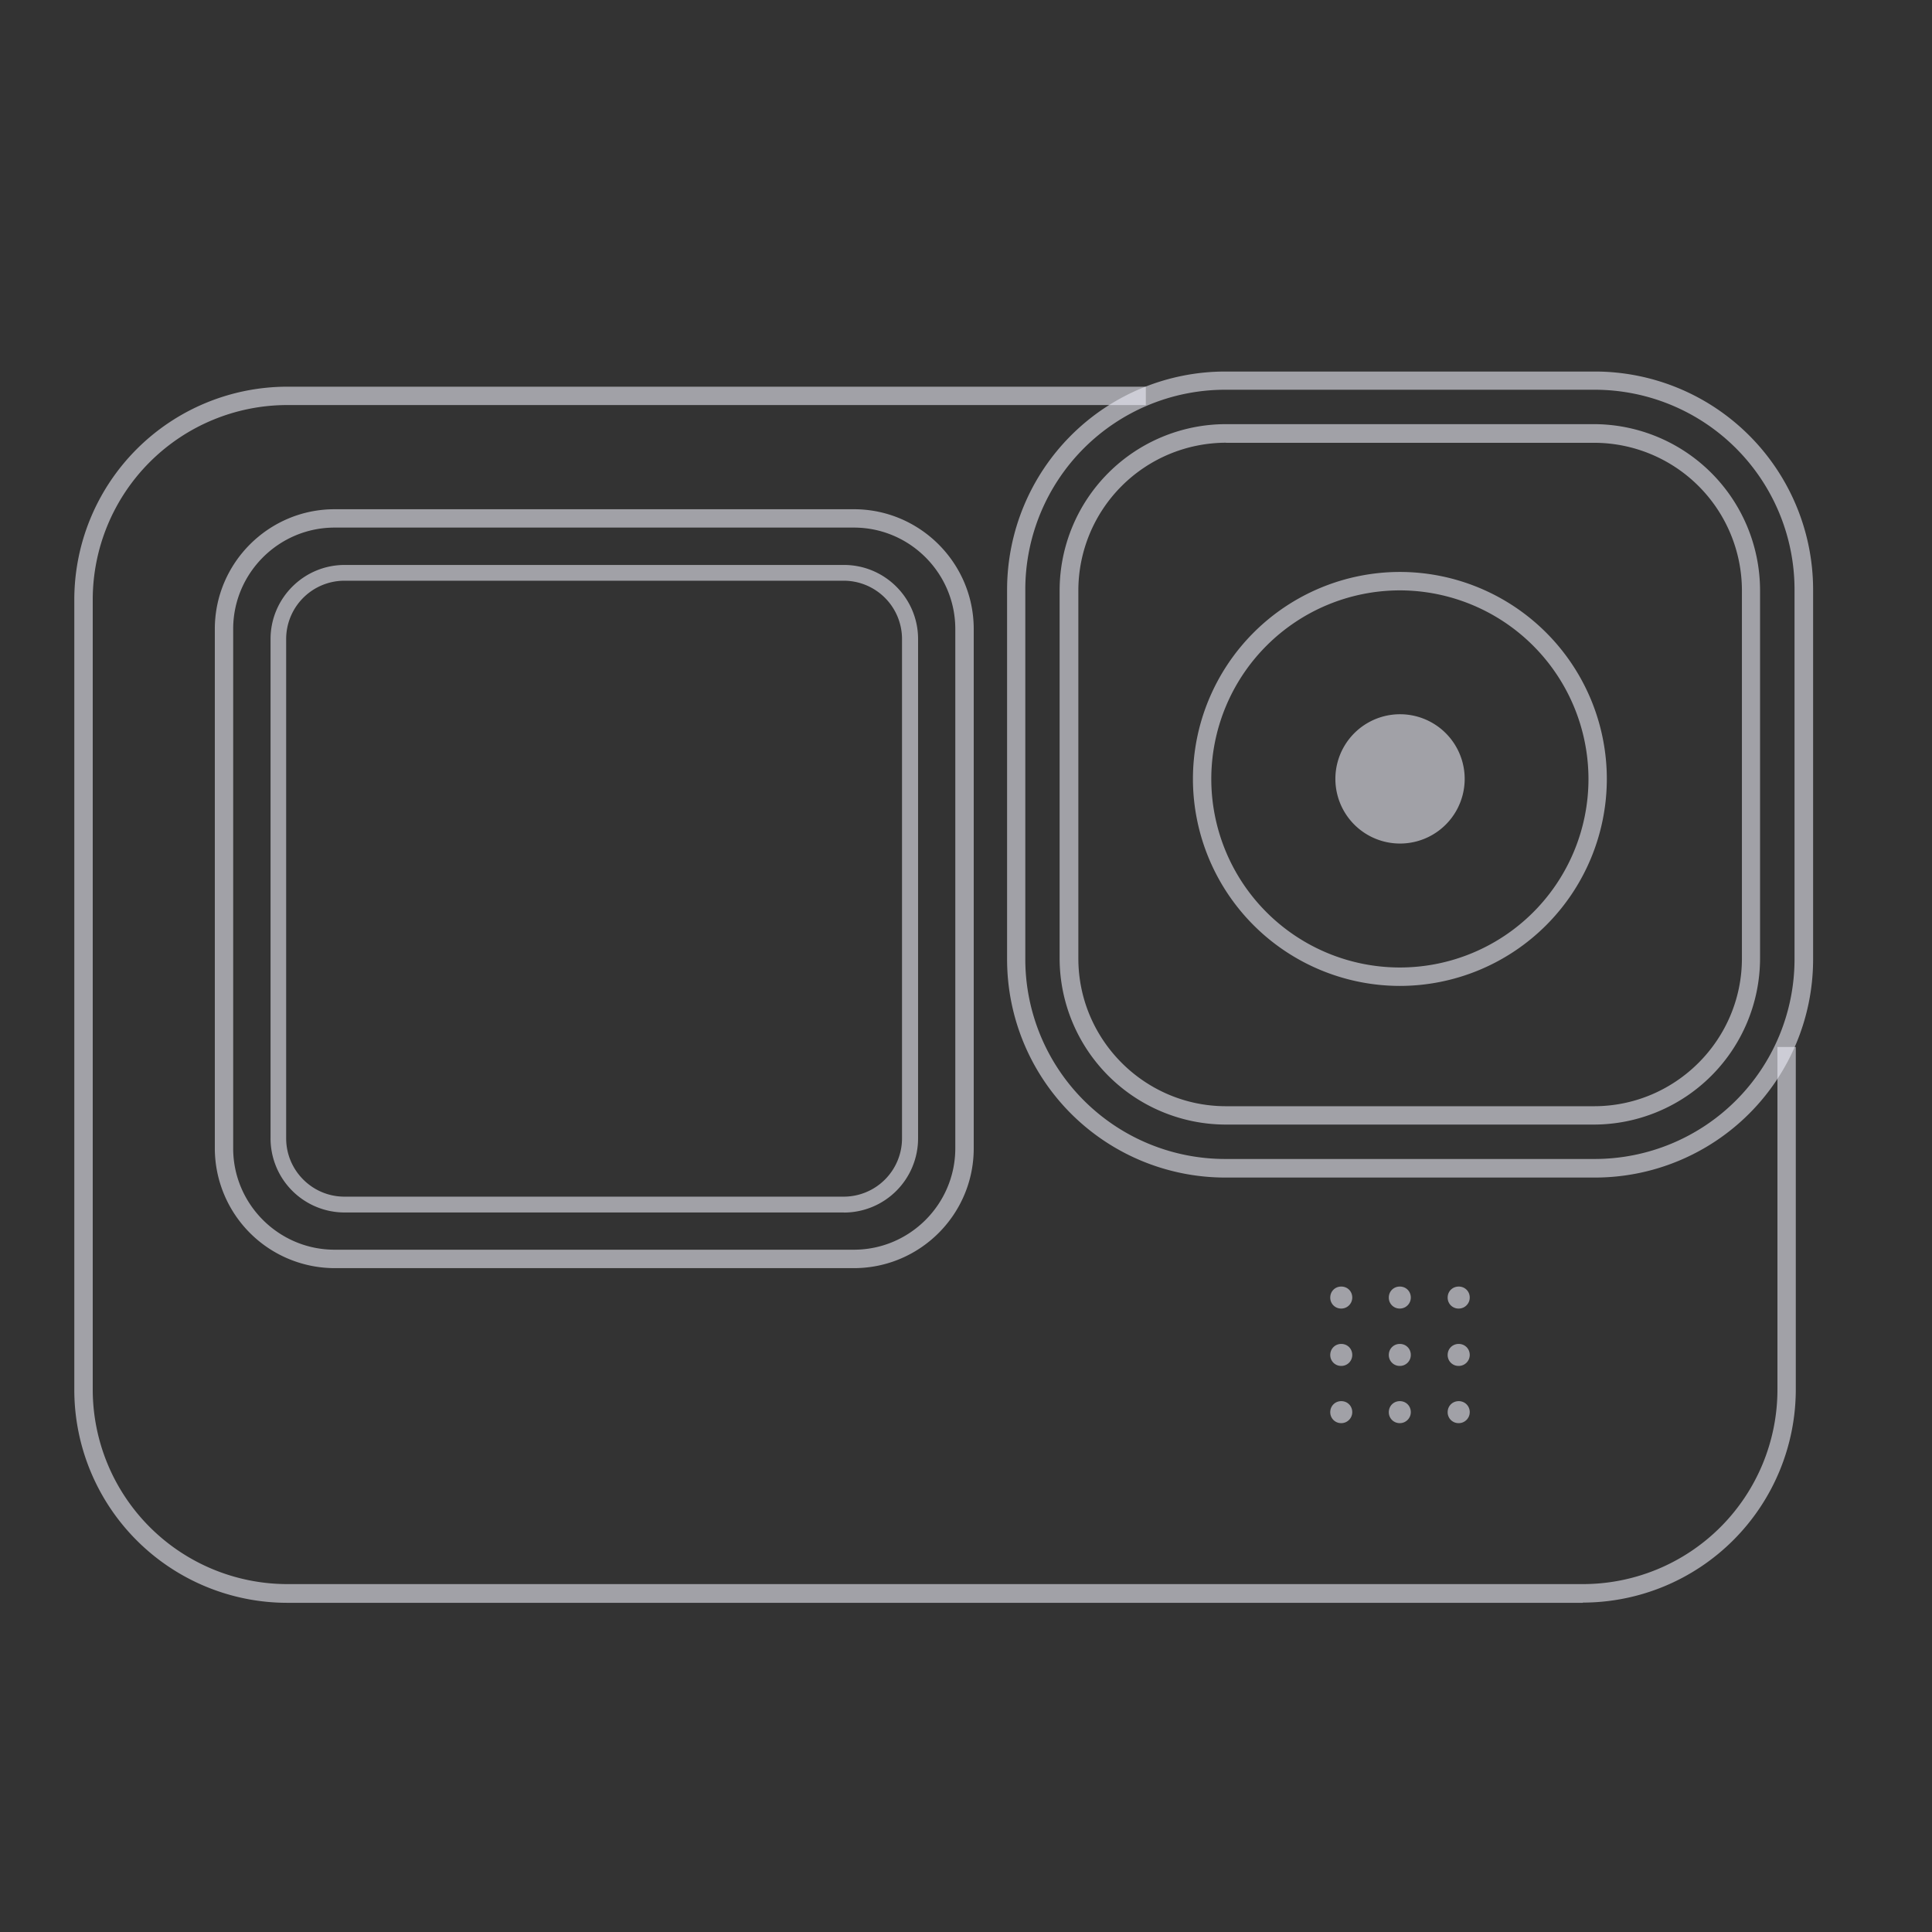 <svg width="26" height="26" fill="none" xmlns="http://www.w3.org/2000/svg"><rect width="100%" height="100%" fill="#333333" stroke="none"/><path d="M21.303 21.57H3.863A2.868 2.868 0 011 18.704V8.07a2.868 2.868 0 012.864-2.866H15.42v.247H3.864a2.62 2.62 0 00-2.616 2.616v10.634a2.62 2.62 0 002.616 2.617h17.44A2.618 2.618 0 0023.92 18.7v-4.61h.247v4.61a2.87 2.87 0 01-2.866 2.867" fill="#EBEBF5" fill-opacity=".6"/><path d="M21.466 15.847h-4.98a2.937 2.937 0 01-2.933-2.933v-4.98A2.937 2.937 0 0116.486 5h4.98A2.937 2.937 0 0124.4 7.933v4.98a2.937 2.937 0 01-2.934 2.934zM16.484 5.245a2.69 2.69 0 00-2.686 2.686v4.98a2.69 2.69 0 002.686 2.686h4.98a2.69 2.69 0 002.686-2.686v-4.98a2.69 2.69 0 00-2.686-2.686h-4.98z" fill="#EBEBF5" fill-opacity=".6"/><path d="M21.45 15.134h-4.953a2.24 2.24 0 01-2.237-2.236V7.945a2.24 2.24 0 012.237-2.237h4.952a2.24 2.24 0 012.237 2.237v4.953a2.24 2.24 0 01-2.237 2.236zm-4.951-9.176a1.99 1.99 0 00-1.987 1.987v4.953c0 1.096.893 1.989 1.987 1.989h4.953c1.096 0 1.99-.893 1.99-1.99V7.946a1.99 1.99 0 00-1.99-1.987h-4.953z" fill="#EBEBF5" fill-opacity=".6"/><path d="M18.839 13.268a2.788 2.788 0 01-2.785-2.786 2.788 2.788 0 012.785-2.785 2.788 2.788 0 012.785 2.785 2.788 2.788 0 01-2.785 2.786zm0-5.323a2.54 2.54 0 00-2.538 2.537 2.538 2.538 0 005.076 0 2.542 2.542 0 00-2.538-2.537zm-7.348 9.121H4.503a1.615 1.615 0 01-1.612-1.612V8.465c0-.888.724-1.612 1.612-1.612h6.988c.889 0 1.613.724 1.613 1.612v6.989c0 .89-.724 1.612-1.613 1.612zM4.503 7.1c-.752 0-1.365.613-1.365 1.365v6.989c0 .751.613 1.364 1.365 1.364h6.988c.752 0 1.365-.613 1.365-1.365V8.465c0-.752-.613-1.365-1.365-1.365H4.503z" fill="#EBEBF5" fill-opacity=".6"/><path d="M19.711 10.482a.869.869 0 11-1.74 0 .869.869 0 111.74 0zm-8.353 5.835h-6.72a.997.997 0 01-.997-.998V8.6c0-.548.446-.997.997-.997h6.72c.55 0 .997.447.997.997v6.72a.998.998 0 01-.997.998zM4.635 7.815a.785.785 0 00-.784.784v6.72c0 .433.352.785.784.785h6.72a.785.785 0 00.784-.784V8.6a.785.785 0 00-.784-.785h-6.72zm13.563 9.647a.148.148 0 01-.148.148.146.146 0 01-.148-.148c0-.084.065-.148.148-.148.084 0 .148.064.148.148zm.788 0a.148.148 0 01-.148.148.146.146 0 01-.148-.148c0-.084.065-.148.148-.148.084 0 .148.064.148.148zm.793 0a.148.148 0 01-.148.148.146.146 0 01-.149-.148c0-.084.065-.148.149-.148.083 0 .148.064.148.148zm-1.581.772a.147.147 0 01-.148.148.146.146 0 01-.148-.148c0-.083.065-.148.148-.148.084 0 .148.065.148.148zm.788 0a.147.147 0 01-.148.148.146.146 0 01-.148-.148c0-.083.065-.148.148-.148.084 0 .148.065.148.148zm.793 0a.148.148 0 01-.148.148.146.146 0 01-.149-.148c0-.083.065-.148.149-.148.083 0 .148.065.148.148zm-1.581.77a.148.148 0 01-.148.148.146.146 0 01-.148-.148c0-.083.065-.148.148-.148.084 0 .148.065.148.148zm.788 0a.148.148 0 01-.148.148.146.146 0 01-.148-.148c0-.083.065-.148.148-.148.084 0 .148.065.148.148zm.793 0a.148.148 0 01-.148.148.146.146 0 01-.149-.148c0-.083.065-.148.149-.148.083 0 .148.065.148.148z" fill="#EBEBF5" fill-opacity=".6"/></svg>